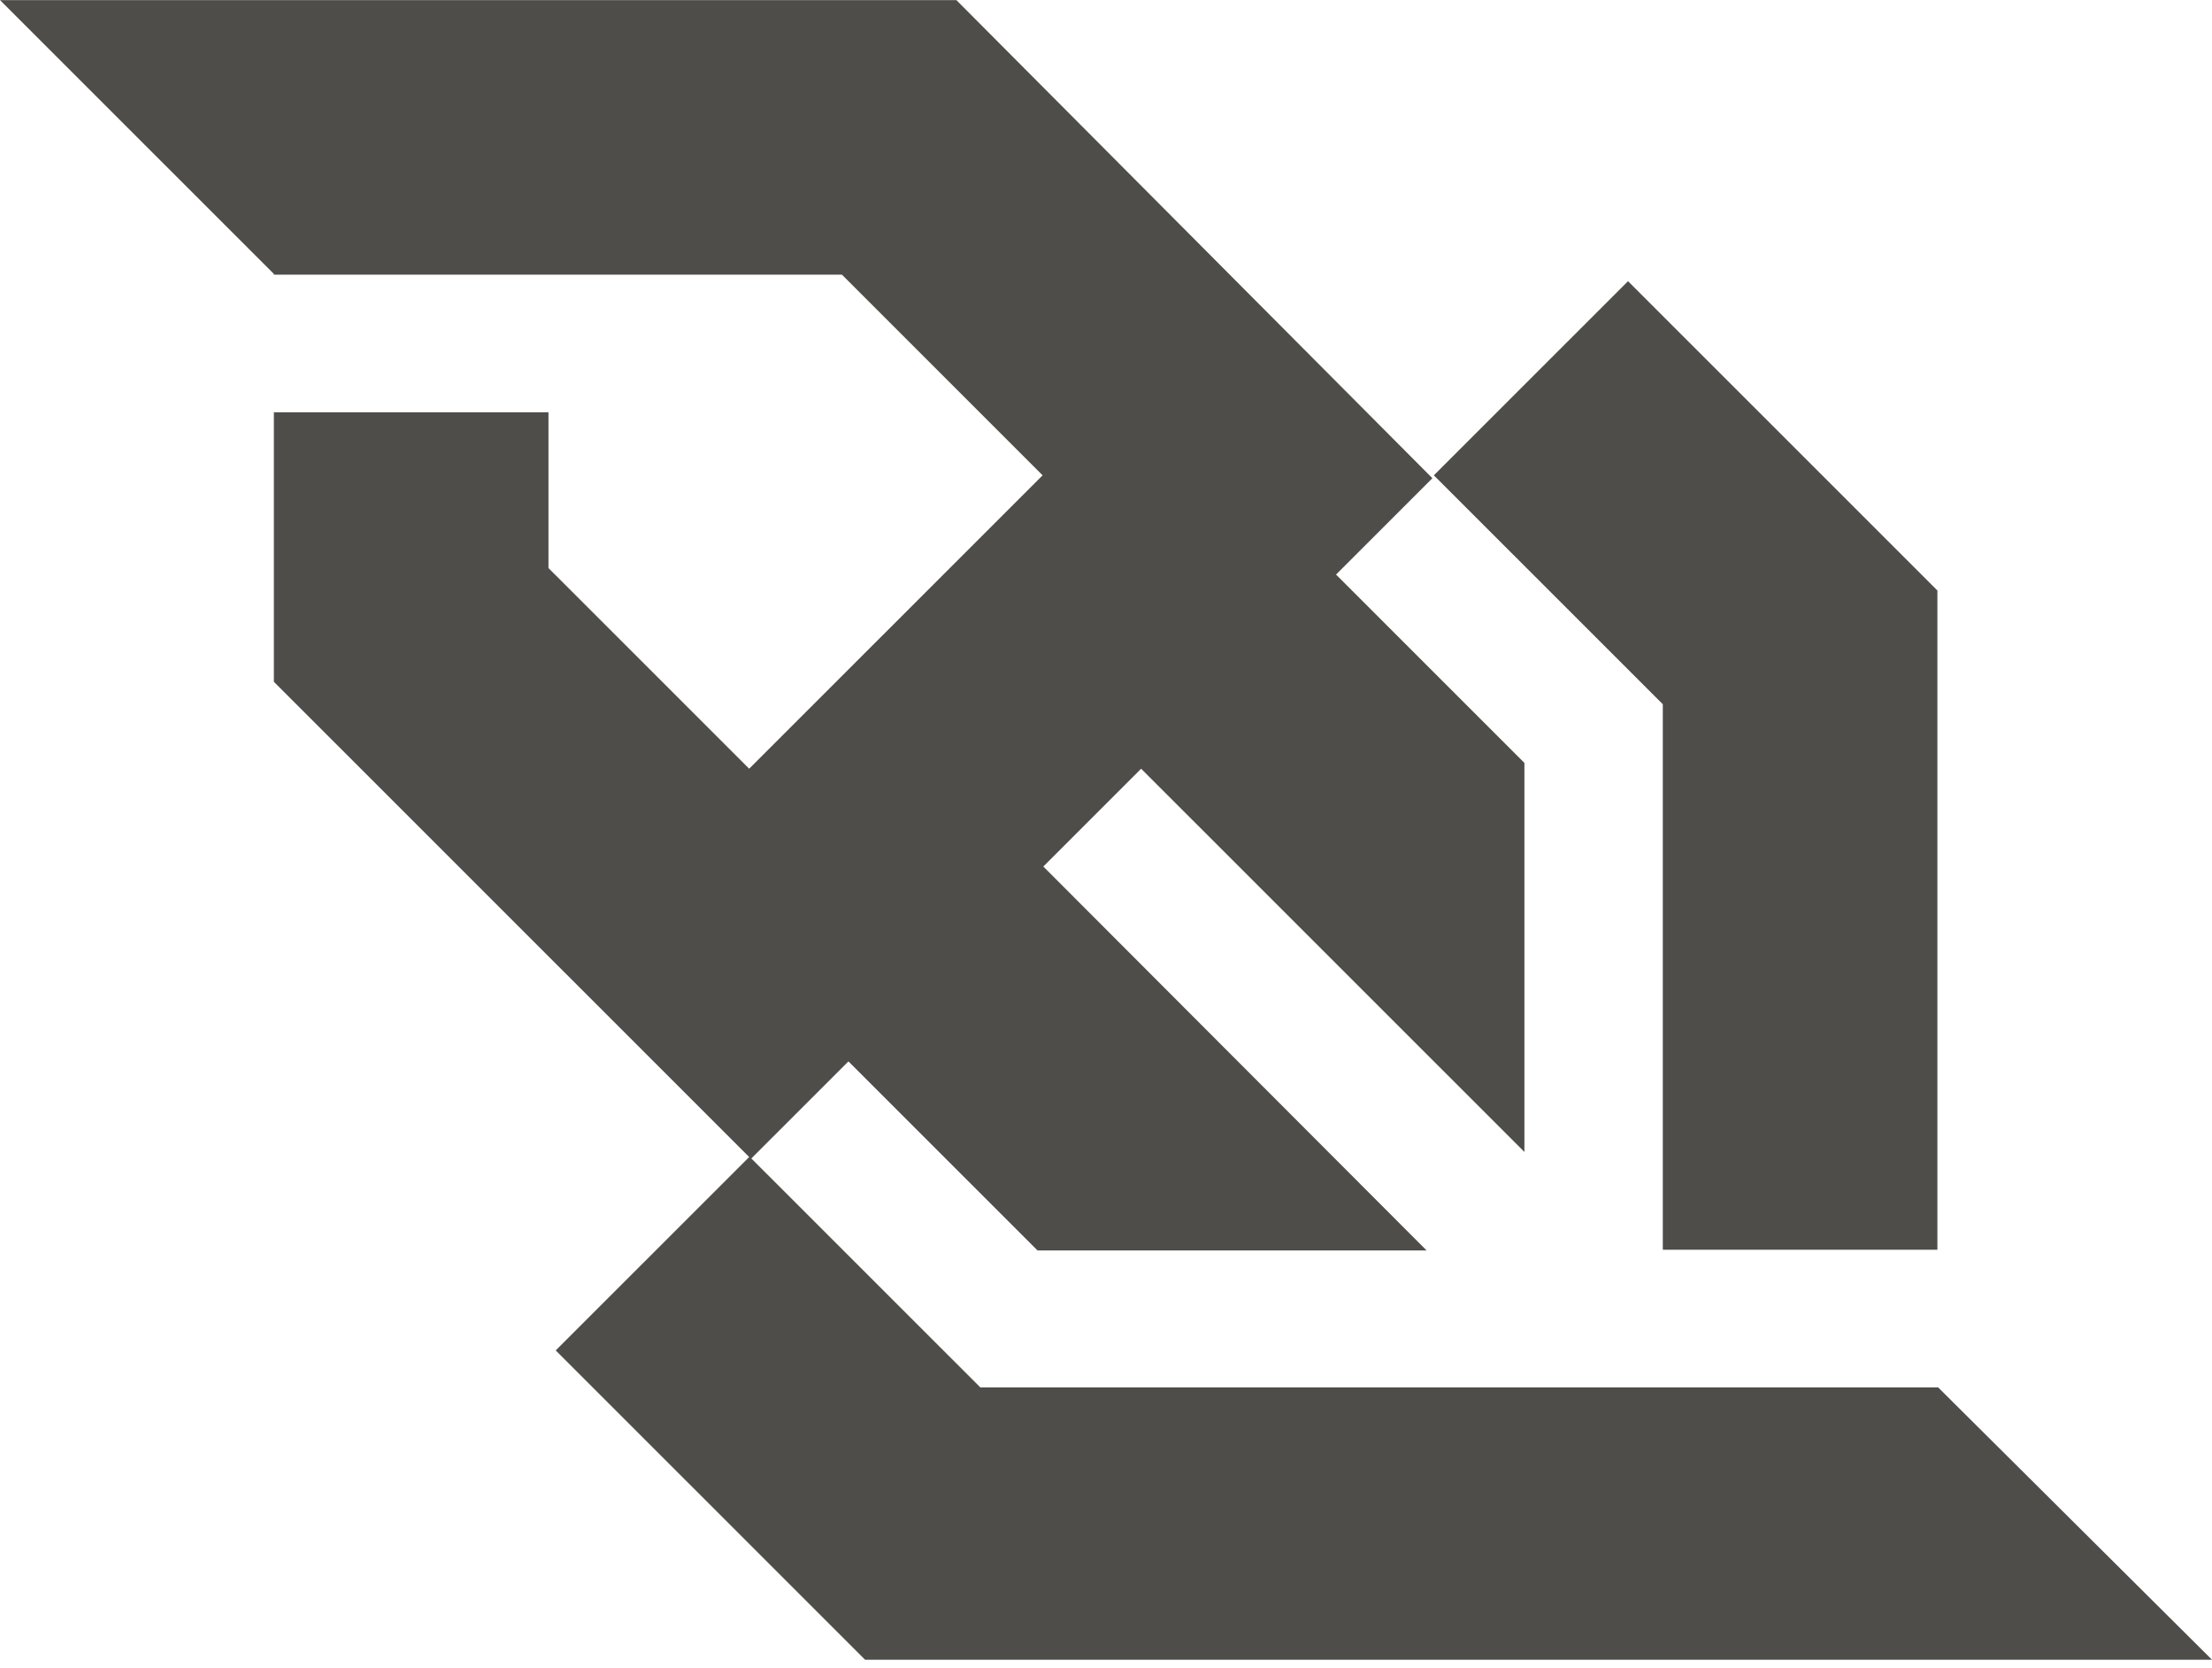 <svg width="459" height="346" viewBox="0 0 459 346" fill="none" xmlns="http://www.w3.org/2000/svg">
<path d="M345.039 259.301H402.019V122.521L337.822 58.341L297.531 98.623L345.039 146.119V259.299V259.301ZM402.17 287.858H203.416L155.906 240.363L176.053 220.222L215.293 259.452H296.026L216.496 179.79L236.792 159.499L316.323 239.011V158.294L277.234 119.215L297.229 99.223L198.455 0.021H0L56.83 56.837V56.988H174.7L216.345 98.623L155.456 159.497L113.81 117.862V85.546H56.83V141.461L155.456 240.062L115.313 280.193L179.51 344.374H459L402.17 287.858Z" fill="#4E4D4A"/>
</svg>
